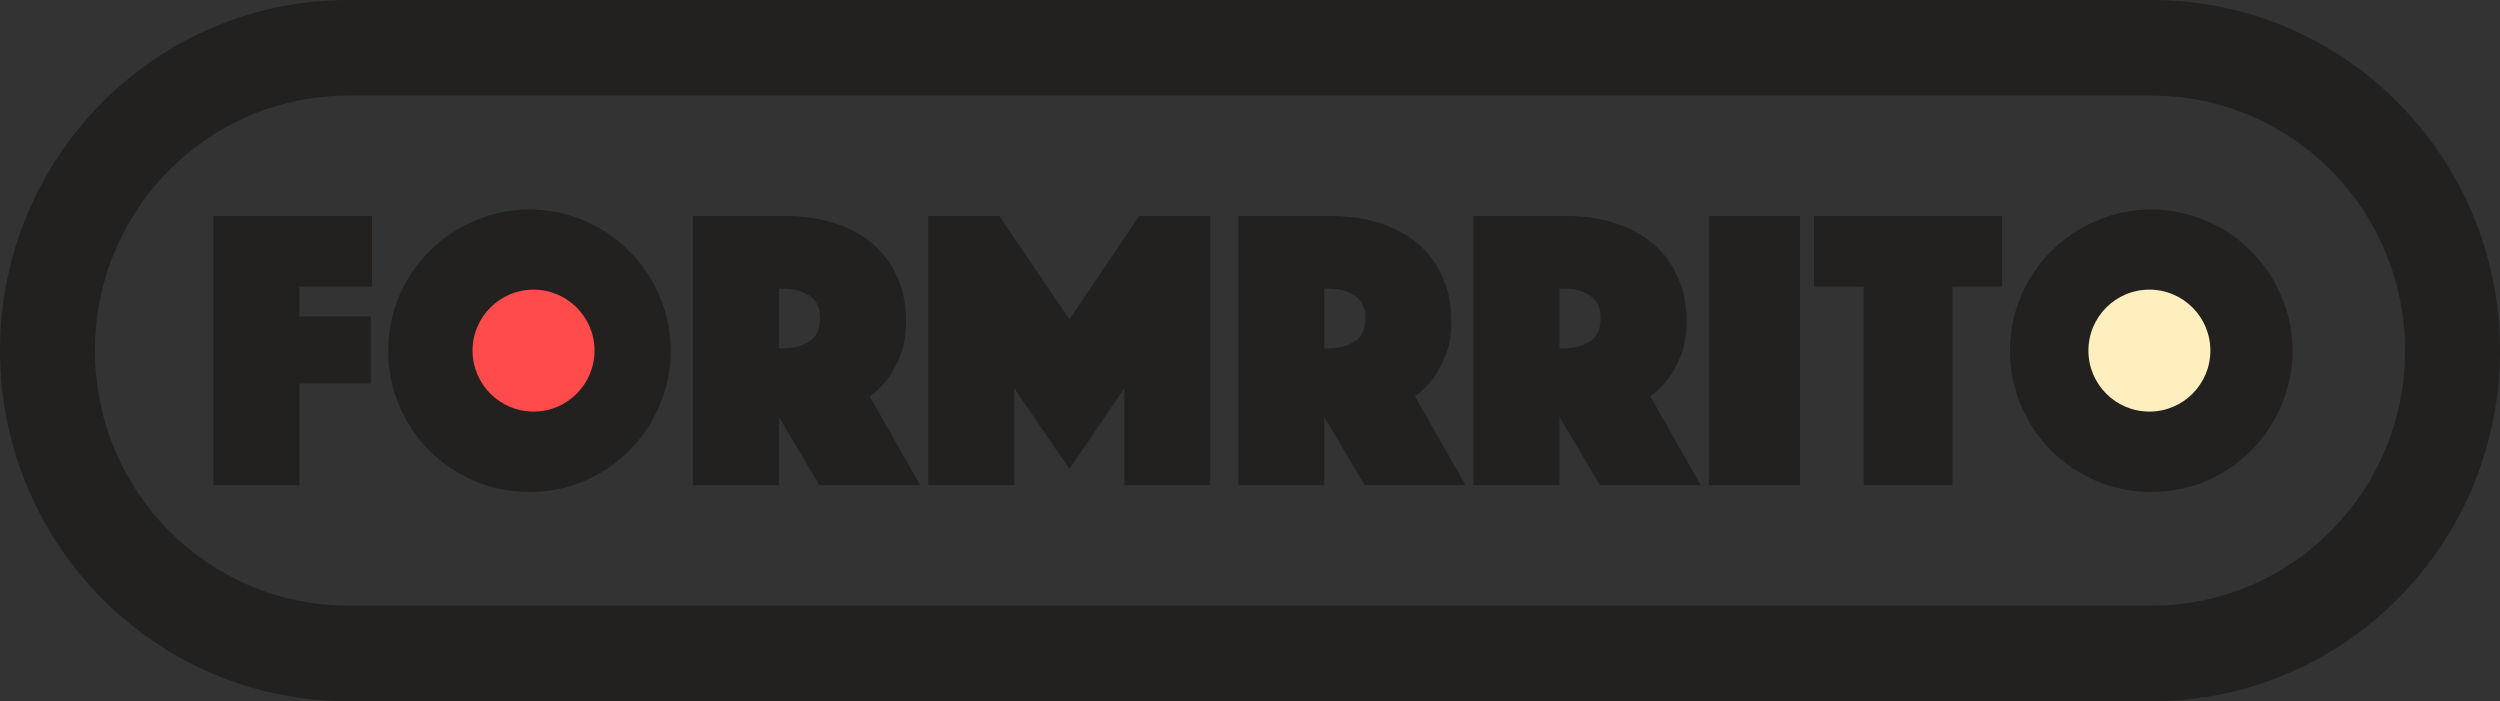<svg width="164" height="46" viewBox="0 0 164 46" fill="none" xmlns="http://www.w3.org/2000/svg"><rect x="0" y="0" width="164" height="46" fill="#333333" stroke="none"/><path fill-rule="evenodd" clip-rule="evenodd" d="M141.165 6.273H22.835C13.663 6.273 6.228 13.762 6.228 23C6.228 32.238 13.663 39.727 22.835 39.727H141.165C150.337 39.727 157.772 32.238 157.772 23C157.772 13.762 150.337 6.273 141.165 6.273ZM22.835 0C10.224 0 0 10.297 0 23C0 35.703 10.224 46 22.835 46H141.165C153.776 46 164 35.703 164 23C164 10.297 153.776 0 141.165 0H22.835Z" fill="#22211F"/><path d="M131.86 23.009C131.86 21.738 132.099 20.538 132.575 19.409C133.069 18.28 133.731 17.3 134.56 16.471C135.407 15.624 136.395 14.962 137.525 14.486C138.654 13.992 139.854 13.745 141.124 13.745C142.395 13.745 143.595 13.992 144.724 14.486C145.853 14.962 146.833 15.624 147.662 16.471C148.509 17.3 149.171 18.28 149.647 19.409C150.141 20.538 150.388 21.738 150.388 23.009C150.388 24.279 150.141 25.479 149.647 26.608C149.171 27.738 148.509 28.726 147.662 29.573C146.833 30.402 145.853 31.064 144.724 31.558C143.595 32.035 142.395 32.273 141.124 32.273C139.854 32.273 138.654 32.035 137.525 31.558C136.395 31.064 135.407 30.402 134.56 29.573C133.731 28.726 133.069 27.738 132.575 26.608C132.099 25.479 131.86 24.279 131.86 23.009ZM137.419 23.009C137.419 23.52 137.516 24.006 137.71 24.465C137.904 24.906 138.169 25.294 138.504 25.629C138.839 25.964 139.227 26.229 139.668 26.423C140.127 26.617 140.612 26.714 141.124 26.714C141.636 26.714 142.112 26.617 142.554 26.423C143.012 26.229 143.409 25.964 143.745 25.629C144.08 25.294 144.345 24.906 144.539 24.465C144.733 24.006 144.83 23.52 144.83 23.009C144.83 22.497 144.733 22.021 144.539 21.579C144.345 21.121 144.08 20.724 143.745 20.388C143.409 20.053 143.012 19.788 142.554 19.594C142.112 19.4 141.636 19.303 141.124 19.303C140.612 19.303 140.127 19.4 139.668 19.594C139.227 19.788 138.839 20.053 138.504 20.388C138.169 20.724 137.904 21.121 137.71 21.579C137.516 22.021 137.419 22.497 137.419 23.009Z" fill="#22211F"/><path d="M122.257 18.8H119.001V14.168H131.336V18.8H128.08V31.823H122.257V18.8Z" fill="#22211F"/><path d="M112.096 14.168H118.078V31.823H112.096V14.168Z" fill="#22211F"/><path d="M96.665 14.168H102.752C103.882 14.168 104.923 14.318 105.876 14.618C106.846 14.918 107.684 15.359 108.39 15.942C109.096 16.524 109.643 17.247 110.031 18.112C110.437 18.959 110.64 19.938 110.64 21.05C110.64 21.932 110.516 22.682 110.269 23.3C110.022 23.917 109.749 24.429 109.449 24.835C109.096 25.294 108.699 25.682 108.258 26L111.566 31.823H104.949L102.302 27.349V31.823H96.665V14.168ZM102.302 22.85H102.594C103.264 22.85 103.829 22.7 104.287 22.4C104.764 22.1 105.002 21.597 105.002 20.891C105.002 20.185 104.764 19.683 104.287 19.383C103.829 19.082 103.264 18.933 102.594 18.933H102.302V22.85Z" fill="#22211F"/><path d="M81.233 14.168H87.321C88.45 14.168 89.492 14.318 90.444 14.618C91.415 14.918 92.253 15.359 92.959 15.942C93.665 16.524 94.212 17.247 94.6 18.112C95.006 18.959 95.209 19.938 95.209 21.05C95.209 21.932 95.085 22.682 94.838 23.3C94.591 23.917 94.317 24.429 94.018 24.835C93.665 25.294 93.268 25.682 92.826 26L96.135 31.823H89.518L86.871 27.349V31.823H81.233V14.168ZM86.871 22.85H87.162C87.833 22.85 88.397 22.7 88.856 22.4C89.333 22.1 89.571 21.597 89.571 20.891C89.571 20.185 89.333 19.683 88.856 19.383C88.397 19.082 87.833 18.933 87.162 18.933H86.871V22.85Z" fill="#22211F"/><path d="M60.891 14.168H65.549L70.155 20.944L74.734 14.168H79.392V31.823H73.755V25.47L70.155 30.764L66.529 25.47V31.823H60.891V14.168Z" fill="#22211F"/><path d="M45.46 14.168H51.547C52.677 14.168 53.718 14.318 54.671 14.618C55.641 14.918 56.479 15.359 57.185 15.942C57.891 16.524 58.438 17.247 58.826 18.112C59.232 18.959 59.435 19.938 59.435 21.05C59.435 21.932 59.312 22.682 59.065 23.3C58.817 23.917 58.544 24.429 58.244 24.835C57.891 25.294 57.494 25.682 57.053 26L60.361 31.823H53.744L51.097 27.349V31.823H45.46V14.168ZM51.097 22.85H51.389C52.059 22.85 52.624 22.7 53.083 22.4C53.559 22.1 53.797 21.597 53.797 20.891C53.797 20.185 53.559 19.683 53.083 19.383C52.624 19.082 52.059 18.933 51.389 18.933H51.097V22.85Z" fill="#22211F"/><path d="M25.47 23.009C25.47 21.738 25.708 20.538 26.185 19.409C26.679 18.28 27.34 17.3 28.17 16.471C29.017 15.624 30.005 14.962 31.134 14.486C32.264 13.992 33.463 13.745 34.734 13.745C36.004 13.745 37.204 13.992 38.334 14.486C39.463 14.962 40.442 15.624 41.272 16.471C42.118 17.3 42.78 18.28 43.257 19.409C43.751 20.538 43.998 21.738 43.998 23.009C43.998 24.279 43.751 25.479 43.257 26.608C42.78 27.738 42.118 28.726 41.272 29.573C40.442 30.402 39.463 31.064 38.334 31.558C37.204 32.035 36.004 32.273 34.734 32.273C33.463 32.273 32.264 32.035 31.134 31.558C30.005 31.064 29.017 30.402 28.17 29.573C27.34 28.726 26.679 27.738 26.185 26.608C25.708 25.479 25.47 24.279 25.47 23.009ZM31.028 23.009C31.028 23.52 31.125 24.006 31.319 24.465C31.514 24.906 31.778 25.294 32.114 25.629C32.449 25.964 32.837 26.229 33.278 26.423C33.737 26.617 34.222 26.714 34.734 26.714C35.246 26.714 35.722 26.617 36.163 26.423C36.622 26.229 37.019 25.964 37.354 25.629C37.69 25.294 37.954 24.906 38.148 24.465C38.342 24.006 38.439 23.52 38.439 23.009C38.439 22.497 38.342 22.021 38.148 21.579C37.954 21.121 37.69 20.724 37.354 20.388C37.019 20.053 36.622 19.788 36.163 19.594C35.722 19.4 35.246 19.303 34.734 19.303C34.222 19.303 33.737 19.4 33.278 19.594C32.837 19.788 32.449 20.053 32.114 20.388C31.778 20.724 31.514 21.121 31.319 21.579C31.125 22.021 31.028 22.497 31.028 23.009Z" fill="#22211F"/><path d="M14.003 14.168H24.405V18.8H19.64V20.759H24.325V25.153H19.64V31.823H14.003V14.168Z" fill="#22211F"/><path d="M145 23C145 20.791 143.209 19 141 19C138.791 19 137 20.791 137 23C137 25.209 138.791 27 141 27C143.209 27 145 25.209 145 23Z" fill="#FFEFBE"/><path d="M39 23C39 20.791 37.209 19 35 19C32.791 19 31 20.791 31 23C31 25.209 32.791 27 35 27C37.209 27 39 25.209 39 23Z" fill="#FF4B4B"/></svg>